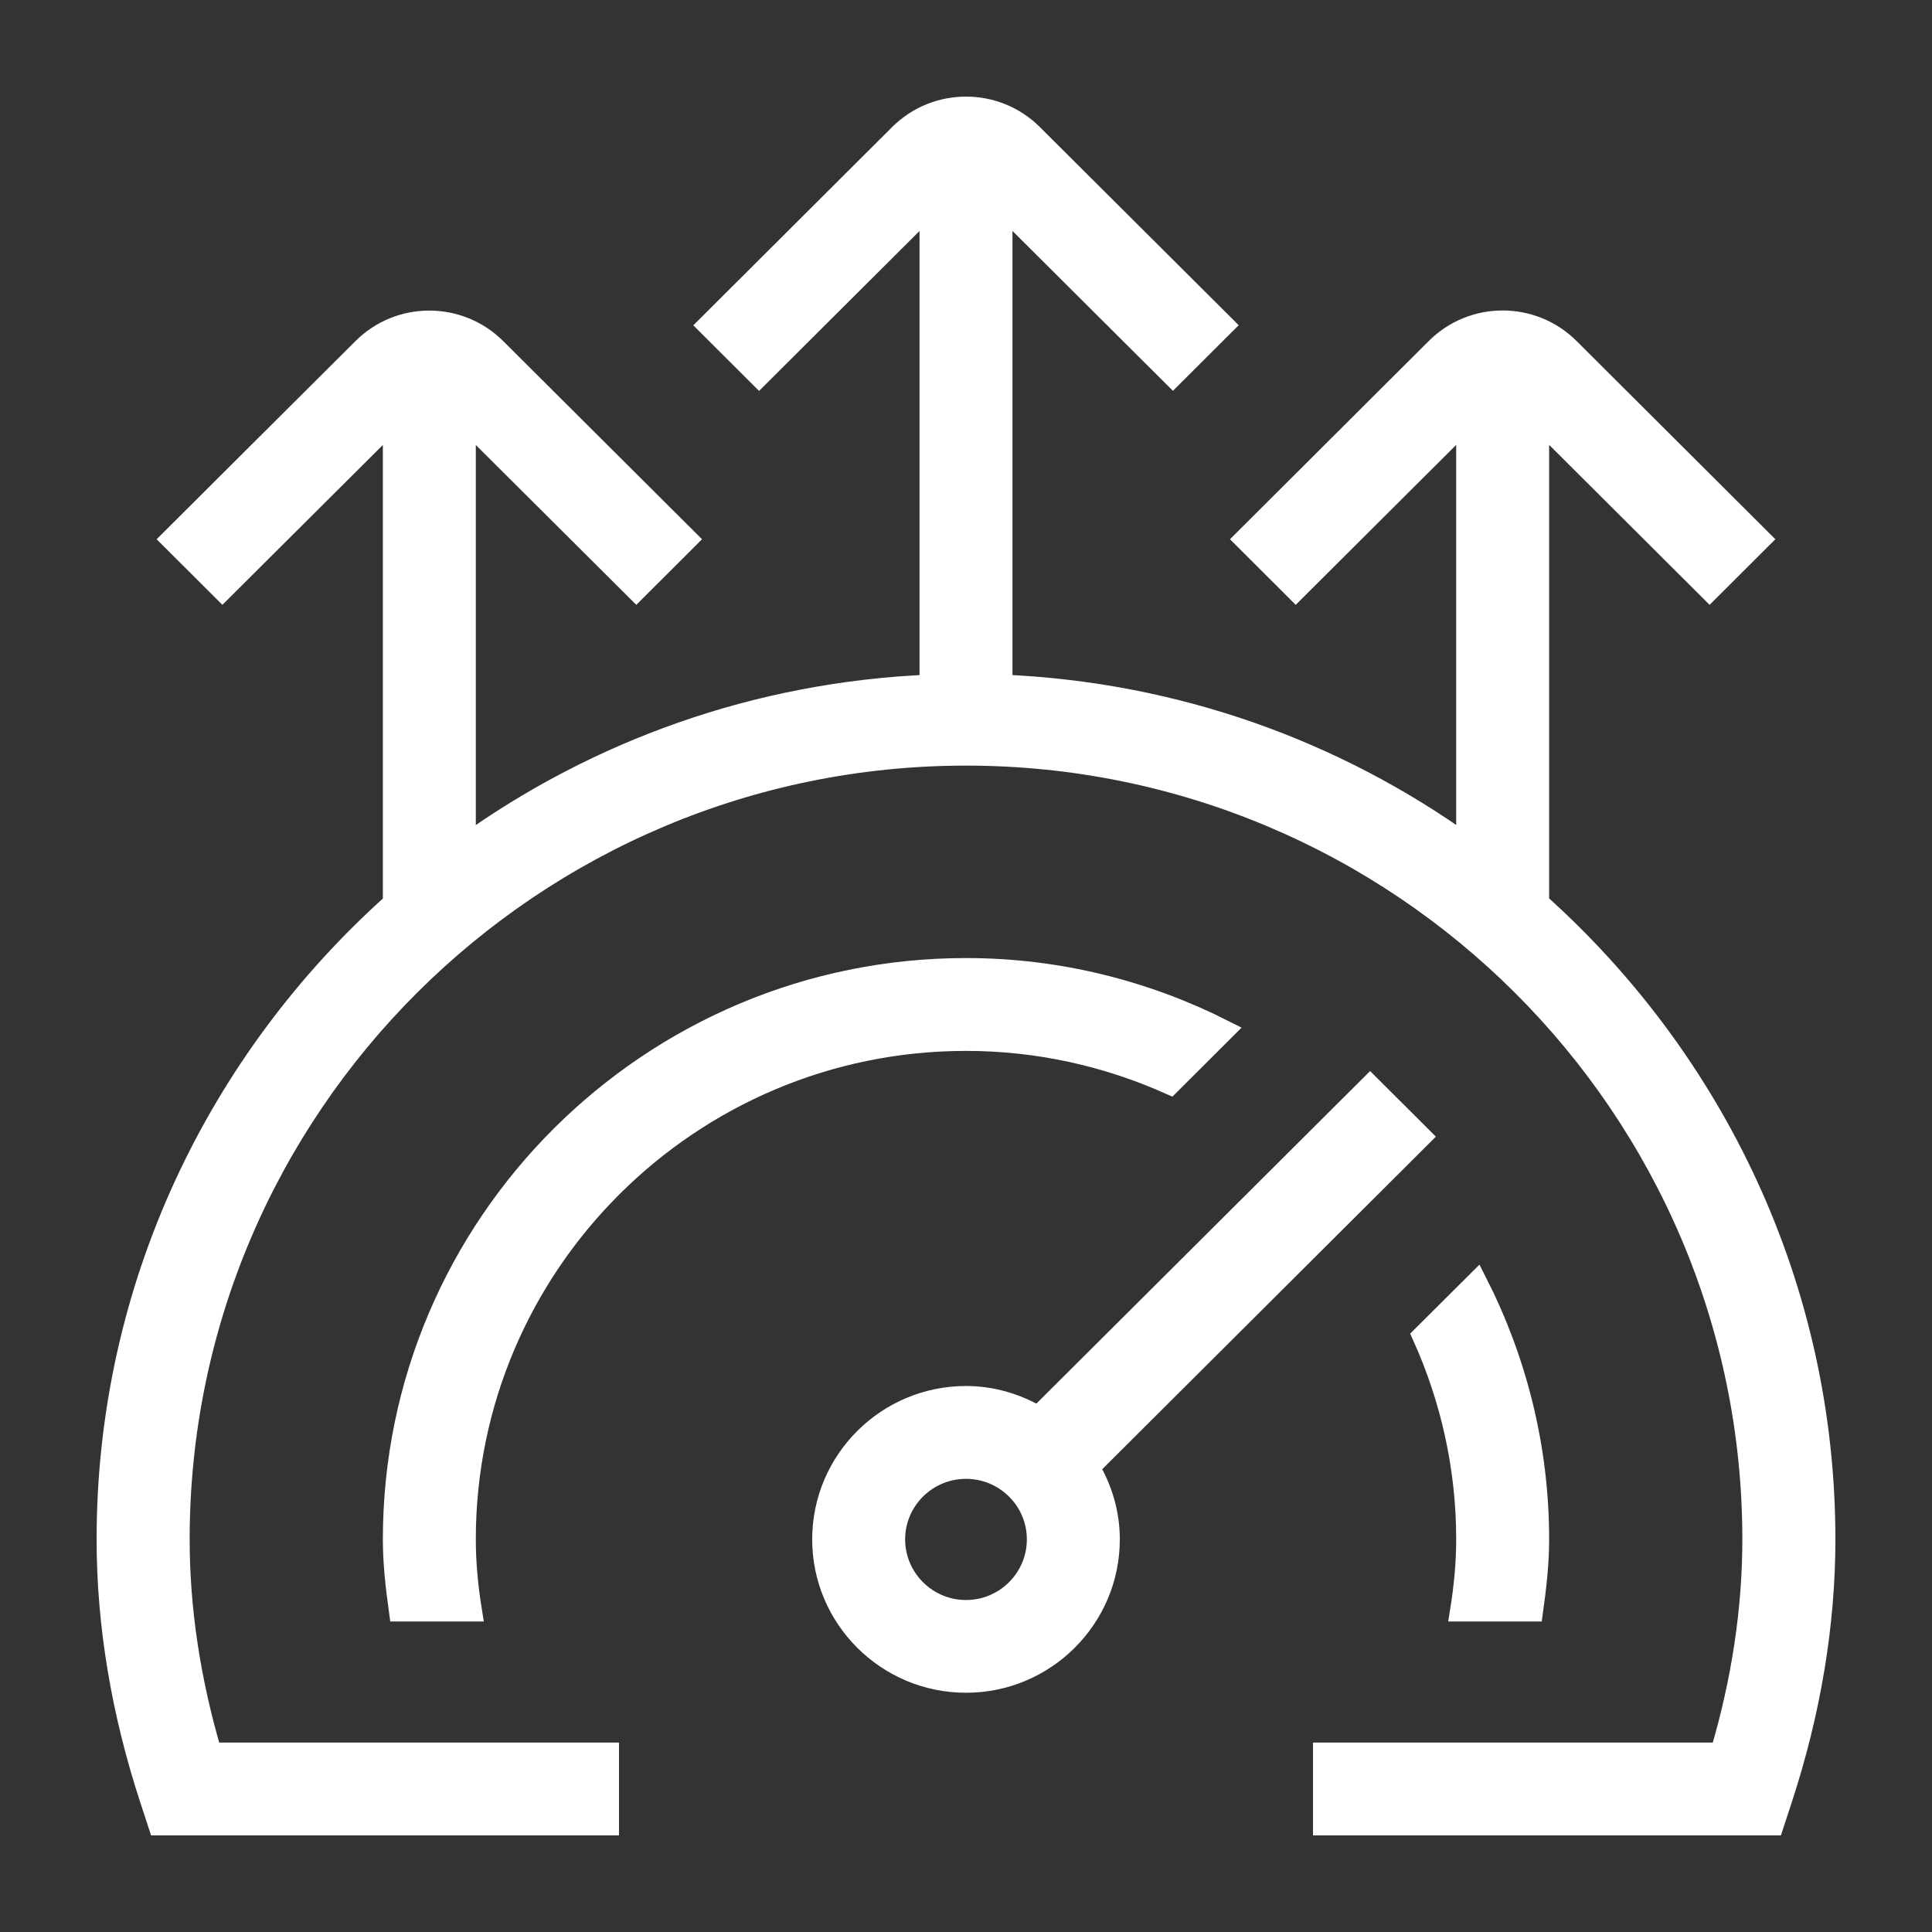 <svg width="18" height="18" viewBox="0 0 18 18" fill="none" xmlns="http://www.w3.org/2000/svg">
<rect x="0" y="0" width="18" height="18" fill="#333333" stroke="none"/>
<path d="M4.333 14.342C4.333 14.56 4.354 14.783 4.39 15.007H3.723C3.692 14.783 3.667 14.561 3.667 14.342C3.667 11.411 6.059 9.026 9 9.026C9.863 9.026 10.677 9.236 11.399 9.601L10.901 10.098C10.319 9.838 9.677 9.691 9 9.691C6.427 9.691 4.333 11.778 4.333 14.342ZM14.277 15.007C14.308 14.783 14.333 14.561 14.333 14.342C14.333 13.482 14.123 12.67 13.757 11.95L13.258 12.447C13.519 13.027 13.667 13.667 13.667 14.342C13.667 14.56 13.646 14.783 13.61 15.007H14.277ZM10.145 13.671C10.262 13.868 10.333 14.096 10.333 14.342C10.333 15.075 9.735 15.671 9 15.671C8.265 15.671 7.667 15.075 7.667 14.342C7.667 13.609 8.265 13.013 9 13.013C9.247 13.013 9.475 13.085 9.673 13.201L12.765 10.12L13.236 10.59L10.145 13.671ZM9.667 14.342C9.667 13.975 9.367 13.678 9 13.678C8.633 13.678 8.333 13.975 8.333 14.342C8.333 14.709 8.633 15.007 9 15.007C9.367 15.007 9.667 14.709 9.667 14.342ZM14.333 8.415V3.904L15.928 5.494L16.399 5.024L14.618 3.248C14.277 2.908 13.723 2.907 13.382 3.248L11.601 5.024L12.072 5.494L13.667 3.904V7.878C12.436 6.993 10.947 6.452 9.333 6.385V1.911L10.928 3.5L11.399 3.03L9.618 1.255C9.277 0.915 8.723 0.915 8.382 1.255L6.601 3.031L7.072 3.501L8.667 1.911V6.385C7.053 6.452 5.564 6.994 4.333 7.879V3.905L5.928 5.494L6.399 5.024L4.618 3.249C4.277 2.909 3.723 2.908 3.382 3.249L1.601 5.024L2.072 5.494L3.667 3.905V8.416C2.035 9.876 1 11.988 1 14.342C1 15.135 1.136 15.953 1.405 16.771L1.48 17H5.667V16.335H1.967C1.768 15.661 1.667 14.992 1.667 14.342C1.667 10.312 4.957 7.033 9 7.033C13.043 7.033 16.333 10.312 16.333 14.342C16.333 14.992 16.233 15.661 16.033 16.335H12.333V17H16.52L16.595 16.771C16.864 15.953 17 15.135 17 14.342C17 11.988 15.965 9.876 14.333 8.415Z" fill="white" stroke="white" stroke-width="0.2"/>
</svg>
